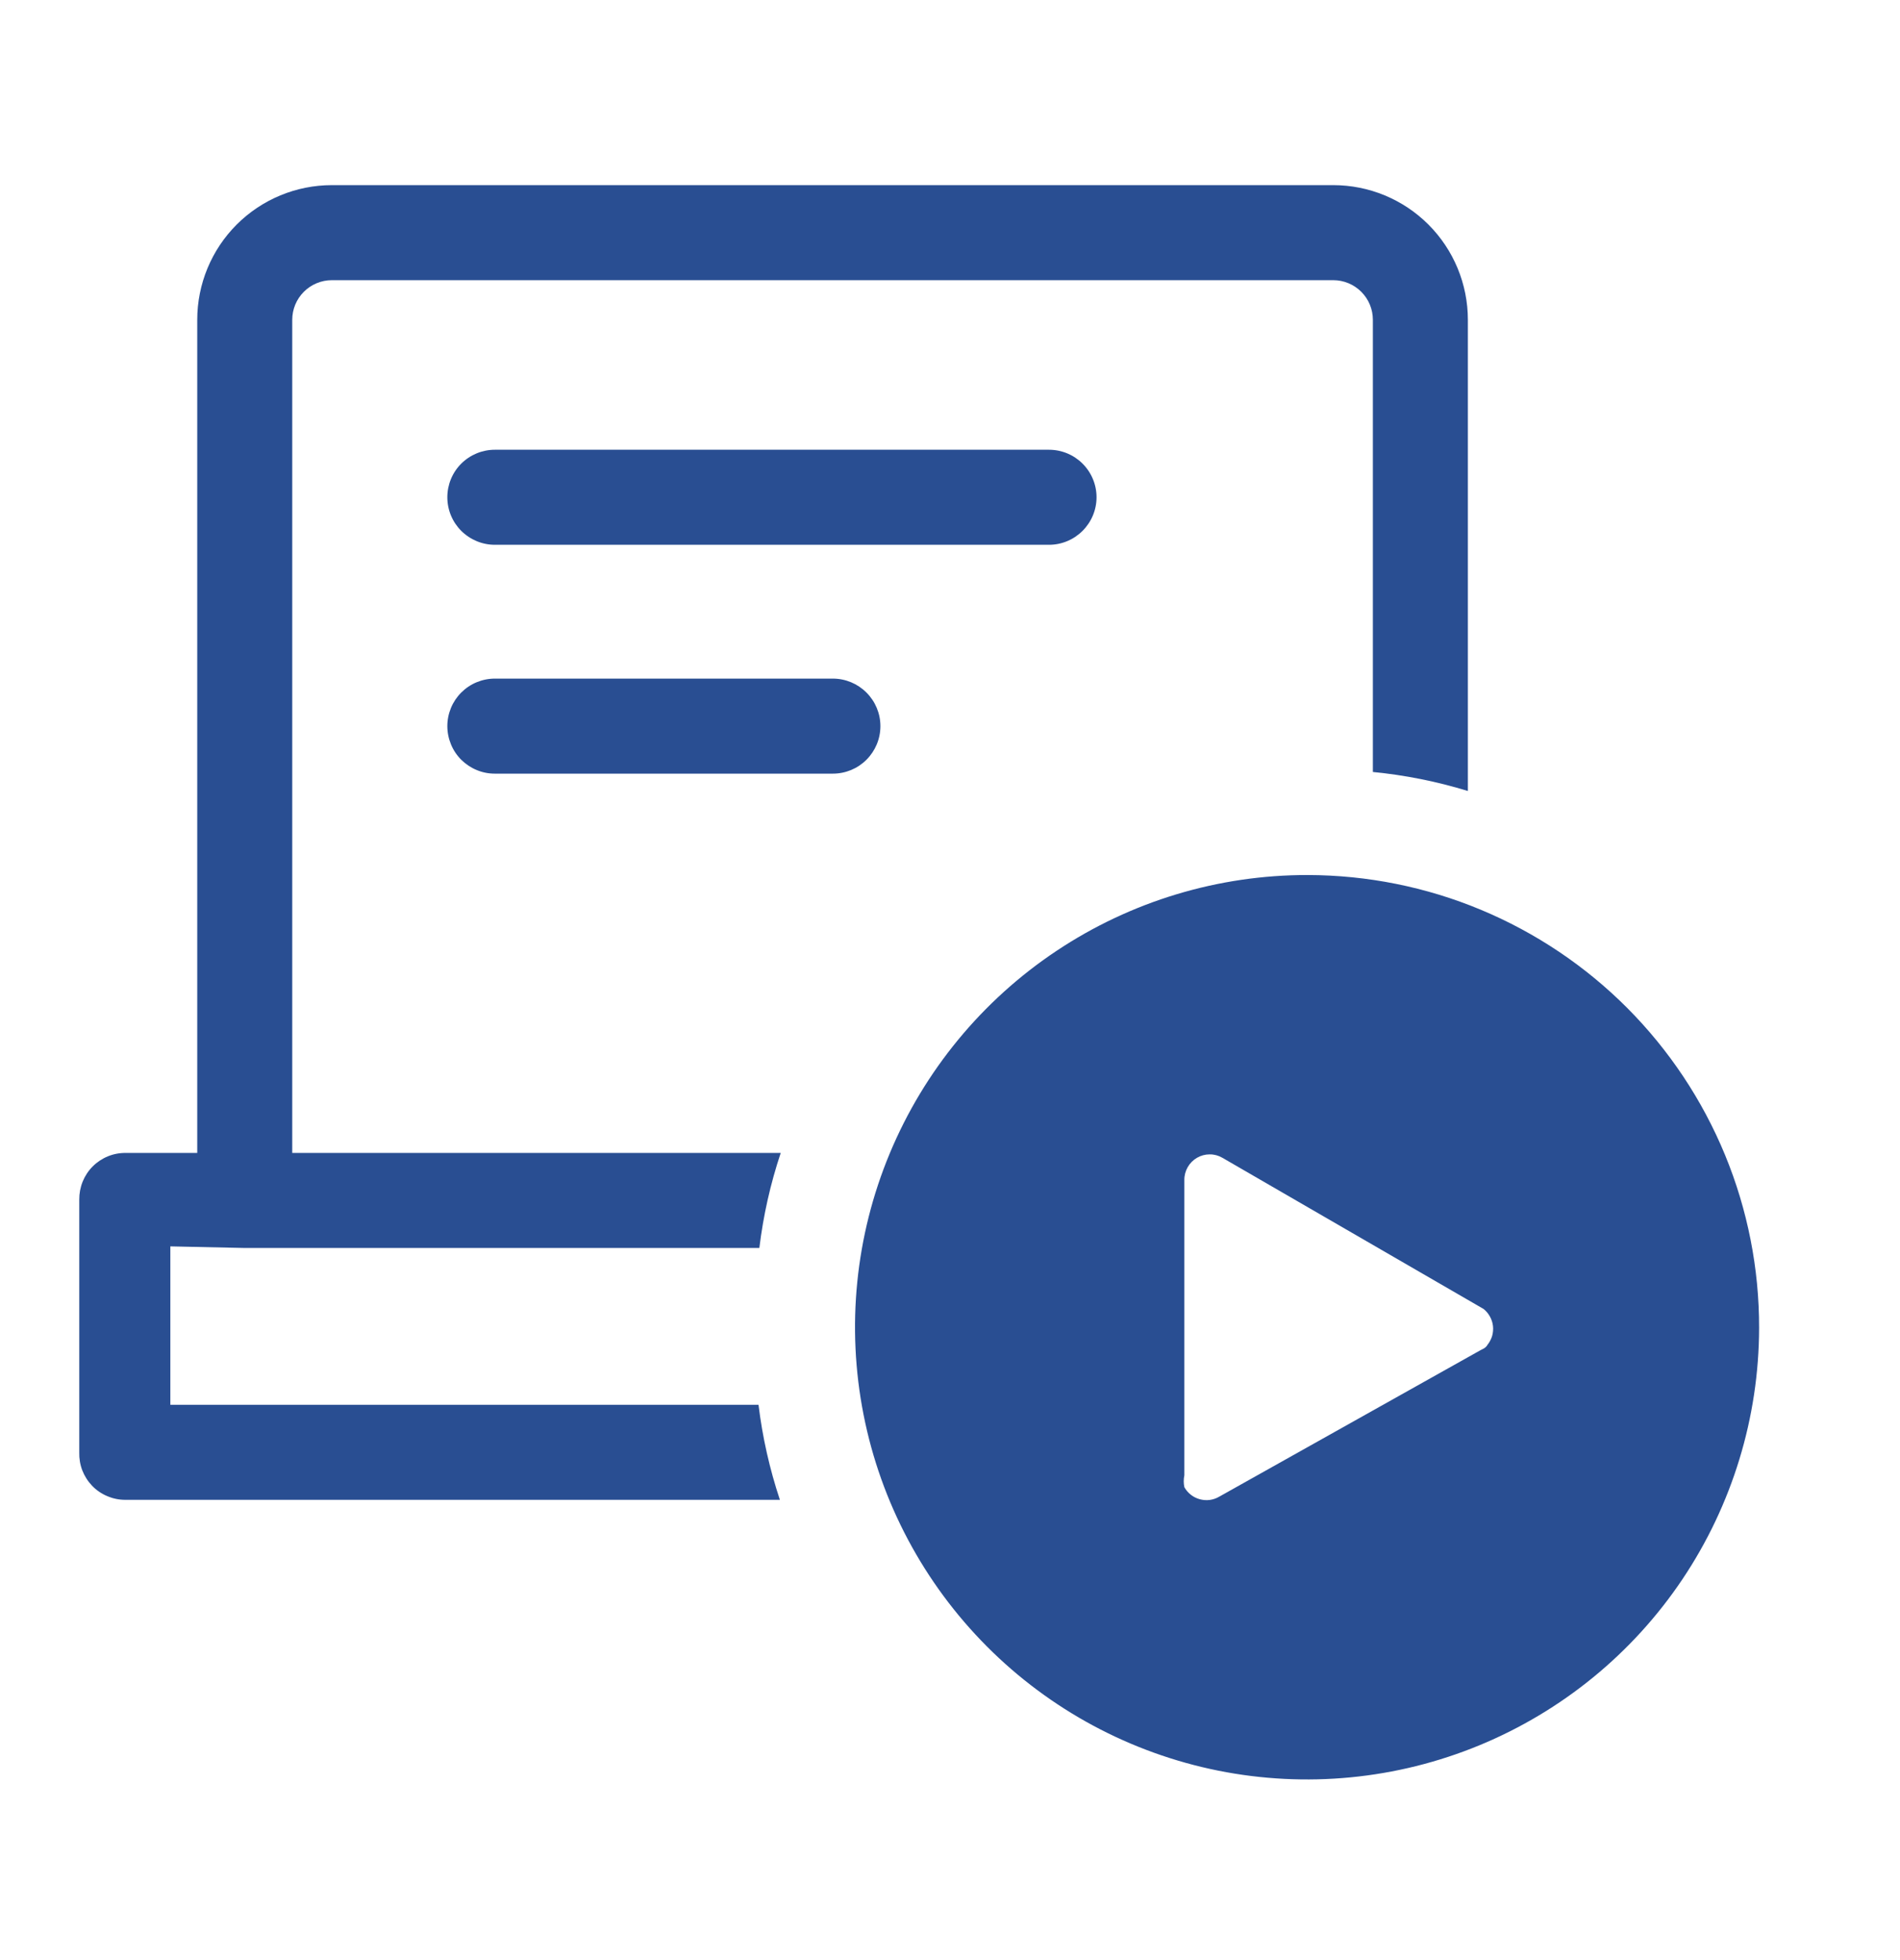 <svg width="32" height="33" viewBox="0 0 32 33" fill="none" xmlns="http://www.w3.org/2000/svg">
<mask id="mask0_713_7845" style="mask-type:alpha" maskUnits="userSpaceOnUse" x="0" y="0" width="32" height="33">
<rect y="0.451" width="32" height="32" fill="#D9D9D9"/>
</mask>
<g mask="url(#mask0_713_7845)">
<path d="M8.334 7.572C8.122 7.572 7.919 7.656 7.768 7.806C7.618 7.956 7.534 8.159 7.534 8.372C7.534 8.584 7.618 8.787 7.768 8.937C7.919 9.087 8.122 9.172 8.334 9.172H17.668C17.88 9.172 18.083 9.087 18.233 8.937C18.383 8.787 18.468 8.584 18.468 8.372C18.468 8.159 18.383 7.956 18.233 7.806C18.083 7.656 17.88 7.572 17.668 7.572H8.334Z" fill="#294E92"/>
<path d="M14.828 12.225C14.828 12.013 14.743 11.81 14.593 11.66C14.443 11.51 14.24 11.425 14.027 11.425H8.334C8.229 11.425 8.125 11.446 8.028 11.486C7.931 11.526 7.843 11.585 7.768 11.66C7.694 11.734 7.635 11.822 7.595 11.919C7.555 12.016 7.534 12.12 7.534 12.225C7.534 12.33 7.555 12.434 7.595 12.531C7.635 12.629 7.694 12.717 7.768 12.791C7.843 12.865 7.931 12.924 8.028 12.964C8.125 13.005 8.229 13.025 8.334 13.025H14.027C14.24 13.025 14.443 12.941 14.593 12.791C14.743 12.641 14.828 12.438 14.828 12.225Z" fill="#294E92"/>
<path d="M4.122 21.011H12.789C12.855 20.467 12.975 19.931 13.149 19.411H4.922V5.384C4.922 5.207 4.992 5.038 5.117 4.913C5.242 4.788 5.412 4.717 5.589 4.717H22.455C22.632 4.717 22.802 4.788 22.927 4.913C23.052 5.038 23.122 5.207 23.122 5.384V12.997C23.665 13.05 24.201 13.157 24.722 13.317V5.384C24.722 4.783 24.483 4.206 24.058 3.781C23.633 3.356 23.057 3.117 22.455 3.117H5.589C4.988 3.117 4.411 3.356 3.986 3.781C3.561 4.206 3.322 4.783 3.322 5.384V19.411H2.122C2.018 19.409 1.915 19.428 1.819 19.467C1.723 19.506 1.635 19.564 1.562 19.637C1.488 19.711 1.431 19.798 1.392 19.894C1.353 19.991 1.334 20.094 1.335 20.197V24.451C1.332 24.555 1.349 24.658 1.386 24.755C1.424 24.852 1.48 24.94 1.552 25.015C1.624 25.09 1.711 25.149 1.807 25.189C1.902 25.23 2.005 25.251 2.109 25.251H13.135C12.962 24.731 12.841 24.195 12.775 23.651H2.869V20.984L4.122 21.011Z" fill="#294E92"/>
<path d="M22.027 14.732C20.521 14.729 19.049 15.173 17.795 16.008C16.542 16.842 15.564 18.029 14.985 19.419C14.406 20.809 14.253 22.34 14.544 23.817C14.835 25.295 15.558 26.652 16.621 27.719C17.684 28.786 19.039 29.513 20.515 29.81C21.992 30.106 23.523 29.958 24.915 29.384C26.307 28.81 27.498 27.837 28.337 26.586C29.175 25.335 29.624 23.864 29.627 22.358C29.629 21.359 29.434 20.368 29.053 19.444C28.672 18.52 28.112 17.679 27.407 16.971C26.701 16.263 25.863 15.701 24.939 15.316C24.017 14.932 23.027 14.734 22.027 14.732ZM24.934 22.732L20.534 25.198C20.485 25.227 20.431 25.245 20.375 25.253C20.319 25.26 20.262 25.256 20.207 25.241C20.152 25.226 20.101 25.201 20.057 25.166C20.012 25.131 19.975 25.088 19.947 25.038C19.933 24.973 19.933 24.904 19.947 24.838V19.865C19.946 19.79 19.966 19.716 20.003 19.651C20.04 19.585 20.094 19.531 20.159 19.493C20.224 19.455 20.297 19.435 20.373 19.435C20.448 19.434 20.522 19.454 20.587 19.492L24.987 22.038C25.031 22.073 25.067 22.117 25.094 22.166C25.121 22.215 25.139 22.269 25.145 22.325C25.151 22.38 25.146 22.437 25.131 22.491C25.115 22.544 25.089 22.595 25.054 22.639C25.039 22.667 25.015 22.69 24.987 22.705L24.934 22.732Z" fill="#294E92"/>
</g>
</svg>
